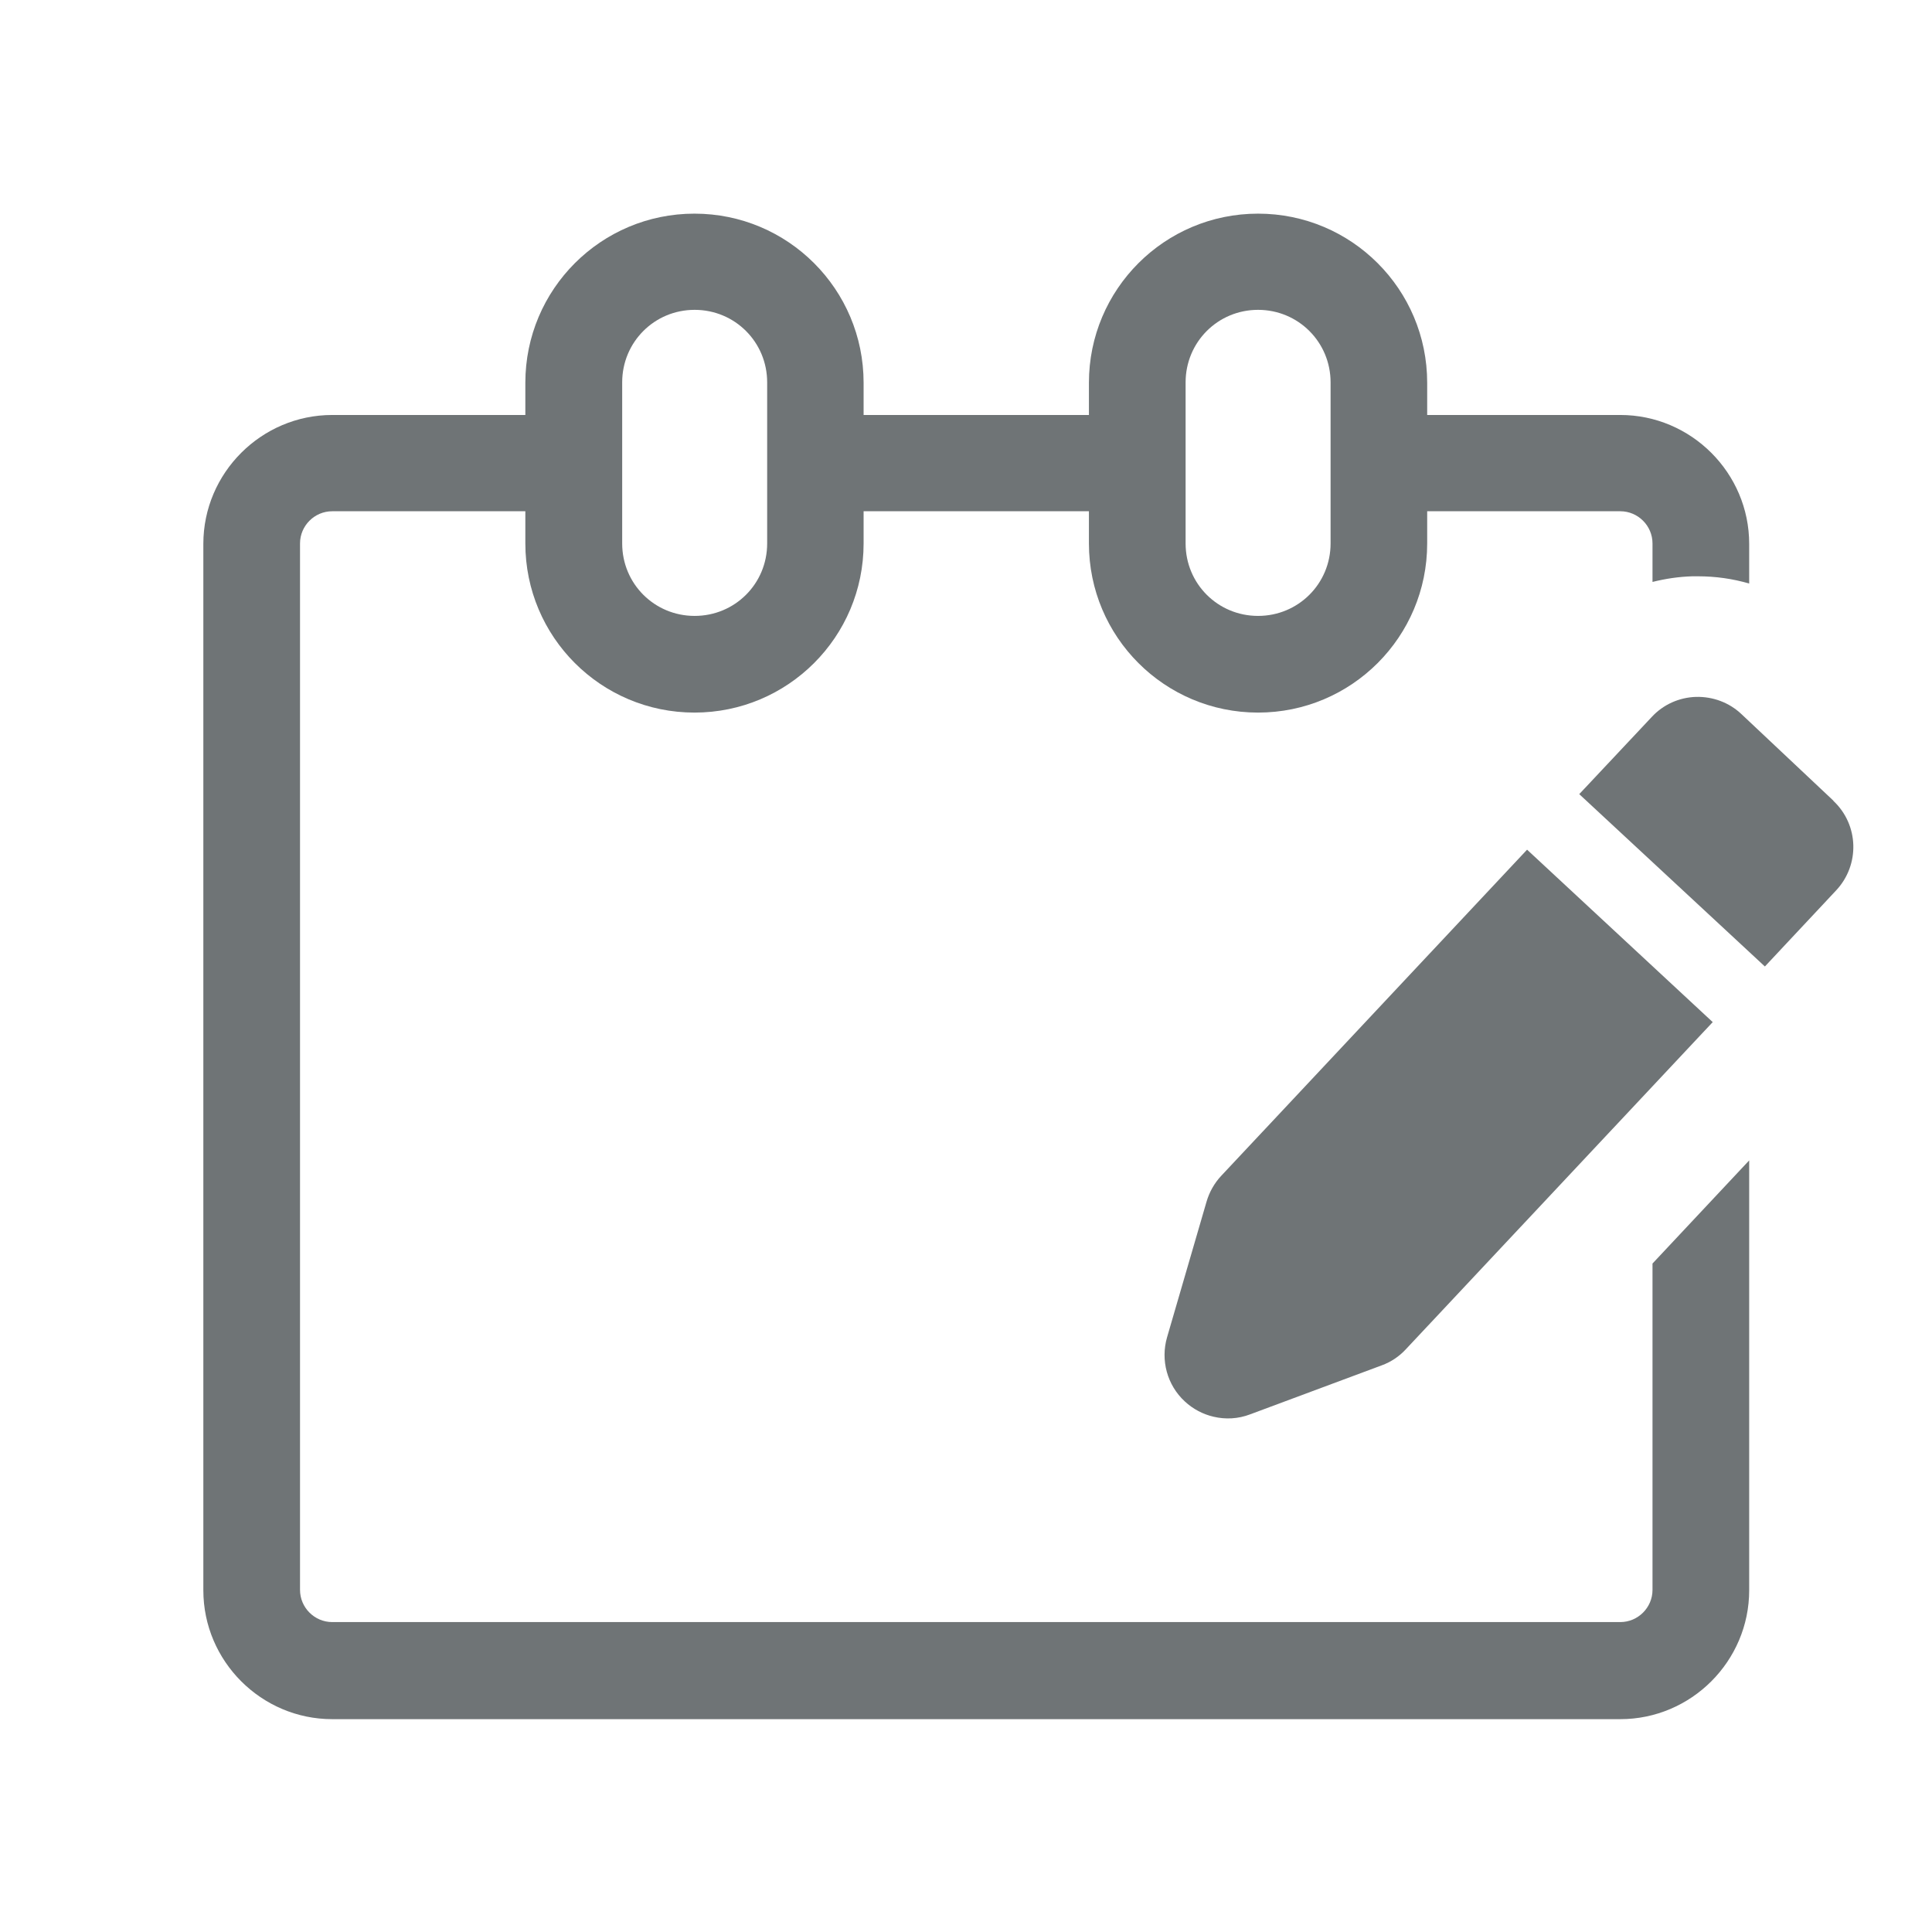 <svg width="24" height="24" viewBox="0 0 24 24" fill="none" xmlns="http://www.w3.org/2000/svg">
<path d="M18.967 10.558L15.17 14.607C15.085 14.698 15.023 14.808 14.988 14.928L14.498 16.611C14.415 16.896 14.498 17.206 14.718 17.409C14.82 17.504 14.945 17.569 15.075 17.599C15.223 17.634 15.38 17.627 15.531 17.569L17.164 16.961C17.279 16.919 17.381 16.851 17.464 16.761L21.276 12.697L18.97 10.555L18.967 10.558Z" fill="#6F7476"/>
<path d="M22.777 9.948L21.634 8.872C21.481 8.727 21.279 8.652 21.068 8.657C20.858 8.664 20.661 8.752 20.518 8.907L19.618 9.865L21.924 12.006L22.809 11.061C23.107 10.743 23.092 10.245 22.774 9.948H22.777Z" fill="#6F7476"/>
<path d="M20.528 15.691V19.75C20.528 19.97 20.348 20.15 20.128 20.15H4.127C3.907 20.15 3.727 19.97 3.727 19.75V6.751C3.727 6.531 3.907 6.351 4.127 6.351H6.526V6.751C6.526 7.912 7.466 8.852 8.627 8.852C9.788 8.852 10.728 7.912 10.728 6.751V6.351H13.527V6.751C13.527 7.912 14.467 8.852 15.628 8.852C16.789 8.852 17.729 7.912 17.729 6.751V6.351H20.128C20.348 6.351 20.528 6.531 20.528 6.751V7.229C20.688 7.189 20.853 7.164 21.023 7.159C21.046 7.159 21.071 7.159 21.093 7.159C21.311 7.159 21.524 7.189 21.729 7.249V6.756C21.729 5.875 21.008 5.155 20.128 5.155H17.729V4.755C17.729 3.594 16.789 2.654 15.628 2.654C14.467 2.654 13.527 3.594 13.527 4.755V5.155H10.728V4.755C10.728 3.594 9.788 2.654 8.627 2.654C7.466 2.654 6.526 3.594 6.526 4.755V5.155H4.127C3.247 5.155 2.526 5.875 2.526 6.756V19.755C2.526 20.636 3.247 21.356 4.127 21.356H20.128C21.008 21.356 21.729 20.636 21.729 19.755V14.415L20.528 15.696V15.691ZM14.728 5.75V4.75C14.728 4.25 15.128 3.849 15.628 3.849C16.128 3.849 16.529 4.25 16.529 4.75V6.751C16.529 7.251 16.128 7.651 15.628 7.651C15.128 7.651 14.728 7.251 14.728 6.751V5.75ZM7.729 5.75V4.75C7.729 4.25 8.129 3.849 8.629 3.849C9.13 3.849 9.53 4.25 9.53 4.75V6.751C9.53 7.251 9.13 7.651 8.629 7.651C8.129 7.651 7.729 7.251 7.729 6.751V5.75Z" fill="#6F7476"/>
</svg>

